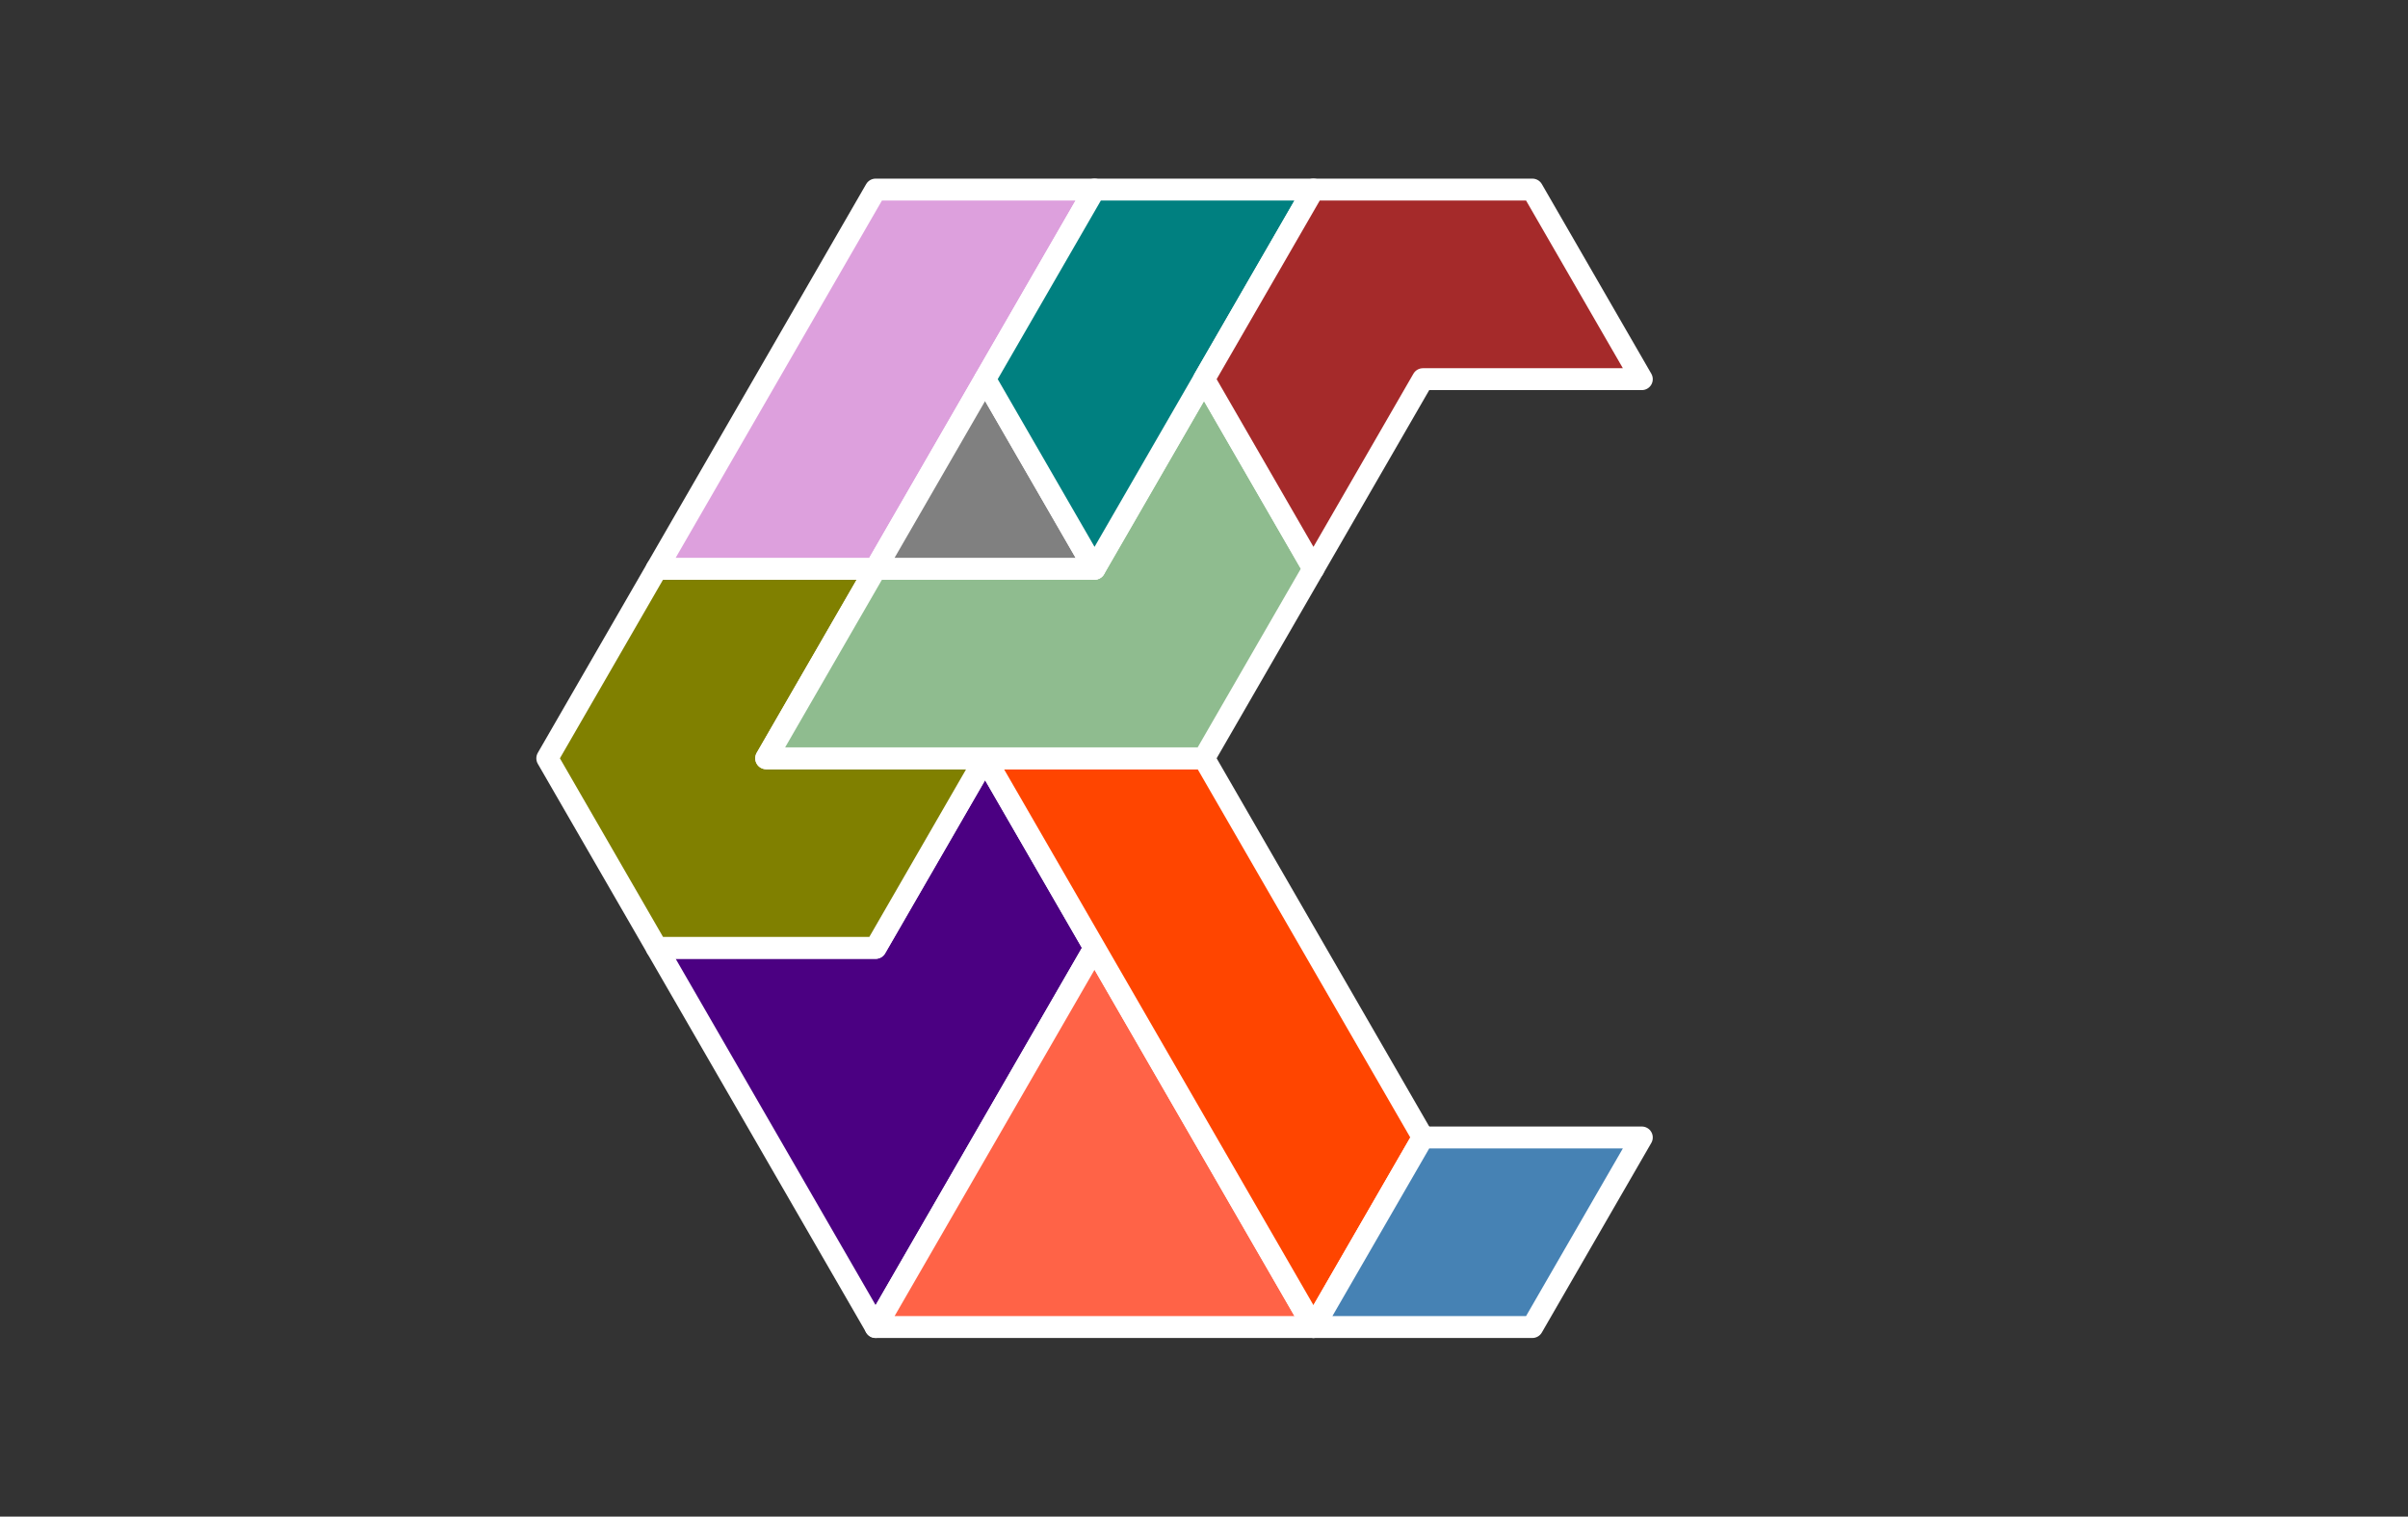 <?xml version="1.0" standalone="no"?>
<!-- Created by Polyform Puzzler (http://puzzler.sourceforge.net/) -->
<svg width="110.000" height="69.282"
     viewBox="0 0 110.000 69.282"
     xmlns="http://www.w3.org/2000/svg"
     xmlns:xlink="http://www.w3.org/1999/xlink">
<rect x="0" y="0" width="110.000" height="69.282" fill="#333333" stroke="none"/>
<g>
<polygon fill="indigo" stroke="white"
         stroke-width="1" stroke-linejoin="round"
         points="35.000,51.962 40.000,60.622 50.000,43.301 45.000,34.641 40.000,43.301 30.000,43.301">
<desc>P5</desc>
</polygon>
<polygon fill="tomato" stroke="white"
         stroke-width="1" stroke-linejoin="round"
         points="40.000,60.622 60.000,60.622 50.000,43.301">
<desc>T4</desc>
</polygon>
<polygon fill="orangered" stroke="white"
         stroke-width="1" stroke-linejoin="round"
         points="55.000,51.962 60.000,60.622 65.000,51.962 55.000,34.641 45.000,34.641">
<desc>I5</desc>
</polygon>
<polygon fill="steelblue" stroke="white"
         stroke-width="1" stroke-linejoin="round"
         points="60.000,60.622 70.000,60.622 75.000,51.962 65.000,51.962">
<desc>D2</desc>
</polygon>
<polygon fill="olive" stroke="white"
         stroke-width="1" stroke-linejoin="round"
         points="25.000,34.641 30.000,43.301 40.000,43.301 45.000,34.641 35.000,34.641 40.000,25.981 30.000,25.981">
<desc>C5</desc>
</polygon>
<polygon fill="darkseagreen" stroke="white"
         stroke-width="1" stroke-linejoin="round"
         points="35.000,34.641 55.000,34.641 60.000,25.981 55.000,17.321 50.000,25.981 40.000,25.981">
<desc>L5</desc>
</polygon>
<polygon fill="plum" stroke="white"
         stroke-width="1" stroke-linejoin="round"
         points="30.000,25.981 40.000,25.981 50.000,8.660 40.000,8.660">
<desc>I4</desc>
</polygon>
<polygon fill="gray" stroke="white"
         stroke-width="1" stroke-linejoin="round"
         points="40.000,25.981 50.000,25.981 45.000,17.321">
<desc>T1</desc>
</polygon>
<polygon fill="teal" stroke="white"
         stroke-width="1" stroke-linejoin="round"
         points="45.000,17.321 50.000,25.981 60.000,8.660 50.000,8.660">
<desc>I3</desc>
</polygon>
<polygon fill="brown" stroke="white"
         stroke-width="1" stroke-linejoin="round"
         points="55.000,17.321 60.000,25.981 65.000,17.321 75.000,17.321 70.000,8.660 60.000,8.660">
<desc>C4</desc>
</polygon>
</g>
</svg>
